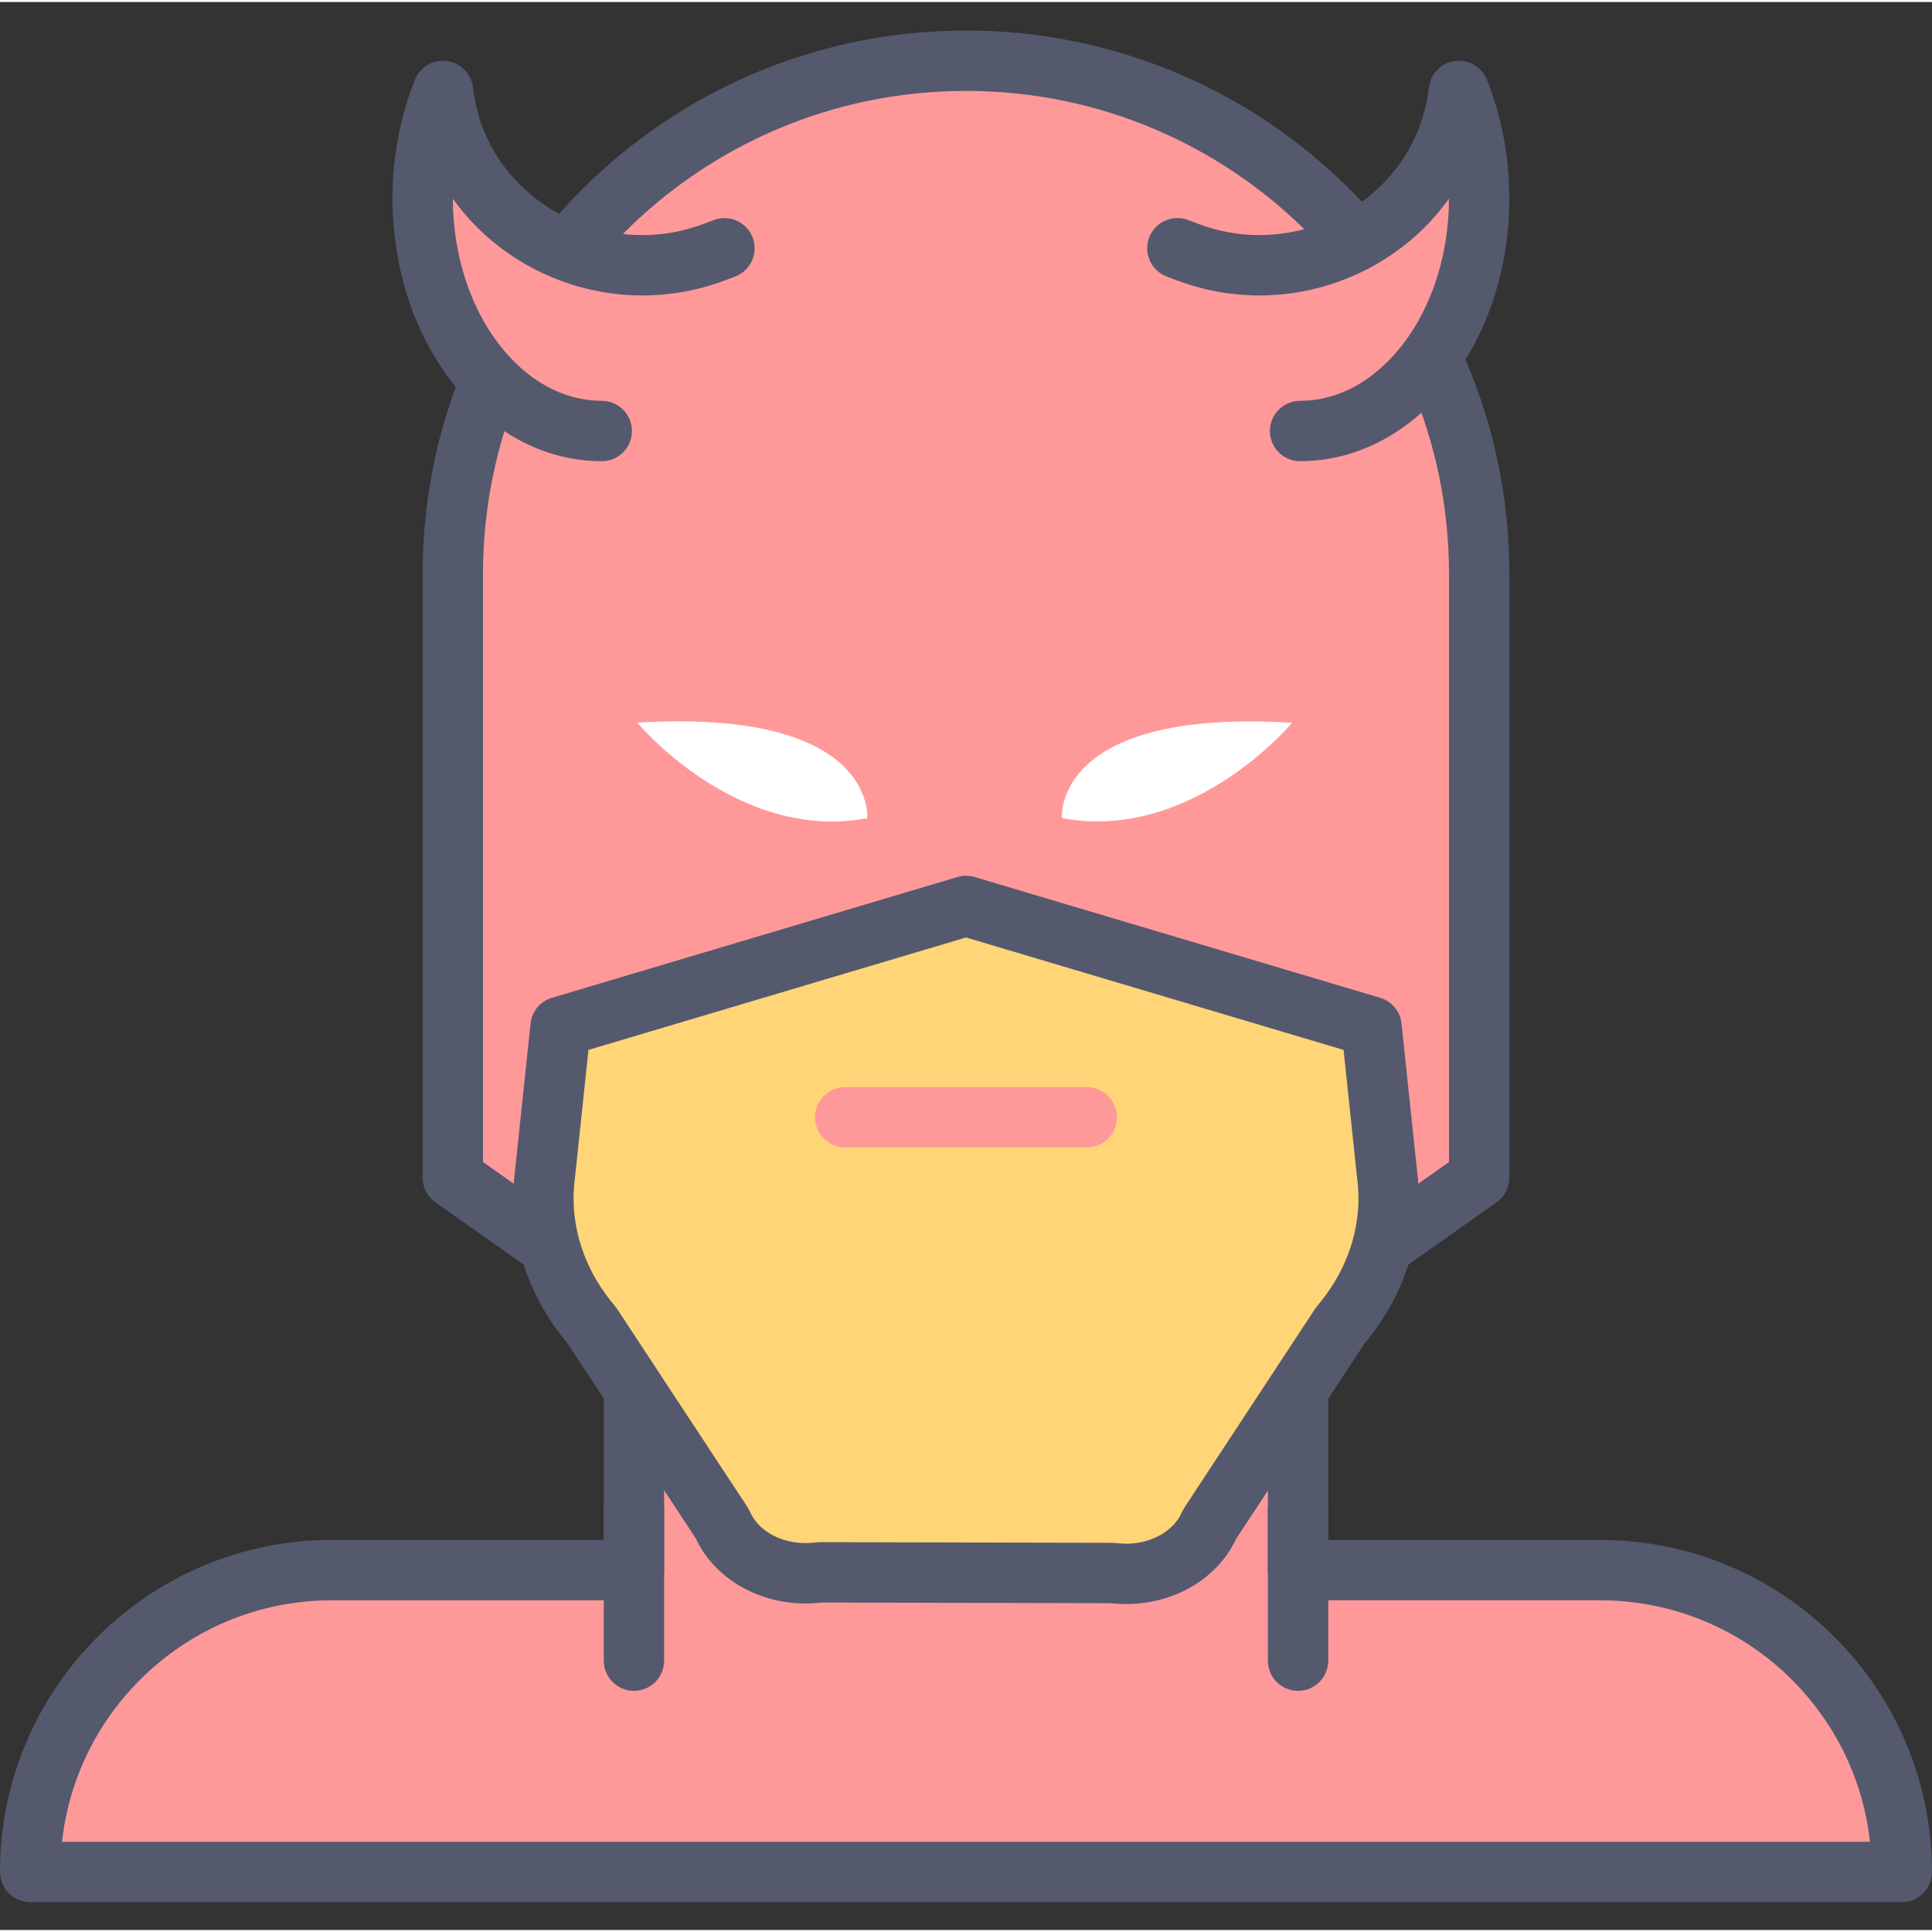 <svg height="436pt" viewBox="0 -6 436.907 436" width="436pt" xmlns="http://www.w3.org/2000/svg"><rect x="0" y="-6" width="436.907" height="436" fill="#333333" stroke="none"/><path d="m361.812 348.613h-68.266v-68.266h-150.188v68.266h-68.266c-37.703 0-68.266 30.559-68.266 68.266h423.25c0-37.707-30.562-68.266-68.266-68.266zm0 0" fill="#f99"/><path d="m361.812 348.613v-6.828h-61.438v-61.438c0-1.801-.73-3.559-2-4.828-1.273-1.273-3.031-2-4.828-2h-150.188c-1.797 0-3.555.727-4.824 2-1.273 1.27-2 3.031-2 4.828v61.438h-61.441c-41.477.004-75.09 33.613-75.094 75.094 0 1.797.73 3.555 2 4.828 1.273 1.27 3.031 2 4.828 2h423.25c1.801 0 3.559-.727 4.828-2 1.273-1.27 2-3.027 2-4.824-.004-41.48-33.617-75.09-75.094-75.094v13.652c16.988.004 32.305 6.863 43.445 17.992 11.129 11.141 17.992 26.453 17.996 43.445h6.824v-6.824h-423.25v6.824h6.824c.004-16.992 6.867-32.305 17.996-43.445 11.141-11.129 26.457-17.988 43.445-17.992h68.266c1.797 0 3.555-.727 4.828-2 1.27-1.27 2-3.027 2-4.828v-61.441h136.531v61.441c0 1.797.73 3.555 2 4.828 1.273 1.27 3.031 1.996 4.828 1.996h68.266zm0 0" fill="#54596e"/><path d="m218.453 7.281c-64.094 0-116.055 51.957-116.055 116.051v136.535l116.055 81.918 116.055-81.918v-136.535c0-64.09-51.961-116.051-116.055-116.051zm0 0" fill="#f99"/><path d="m218.453 7.281v-6.828c-67.867.004-122.875 55.012-122.879 122.879v136.535c0 2.215 1.082 4.297 2.887 5.578l116.055 81.918c2.355 1.664 5.516 1.664 7.875 0l116.051-81.918c1.809-1.281 2.891-3.363 2.891-5.578v-136.535c-.004-67.867-55.012-122.875-122.879-122.879v13.652c30.18.004 57.445 12.219 77.234 31.996 19.777 19.785 31.988 47.051 31.992 77.23v132.996l-109.227 77.102-109.227-77.102v-132.996c.004-30.184 12.215-57.445 31.992-77.234 19.789-19.777 47.051-31.988 77.234-31.992zm0 0" fill="#54596e"/><path d="m292.188 157s-22.621 27.121-52.039 21.539c0 0-2.246-24.863 52.039-21.539zm0 0" fill="#fff"/><path d="m144.109 156.965s22.578 27.148 52.004 21.613c0 0 2.285-24.863-52.004-21.613zm0 0" fill="#fff"/><path d="m251.688 349.273-66.328-.152c-9.484 1.301-18.719-3.301-22.004-10.961l-29.492-44.836c-8.441-9.914-12.227-22.141-10.613-34.293l3.512-33.297 91.691-27.309 91.695 27.309 3.516 33.312c1.609 12.148-2.168 24.367-10.598 34.273l-29.566 44.973c-3.258 7.594-12.387 12.195-21.812 10.98zm0 0" fill="#ffd578"/><path d="m251.688 349.273.016-6.828-66.328-.152-.938.062c-.766.105-1.527.156-2.281.156-2.945.004-5.75-.793-7.949-2.094-2.211-1.309-3.766-3.055-4.574-4.949l-.57-1.059-29.496-44.836-.504-.672c-6.195-7.289-9.344-15.773-9.352-24.367 0-1.531.102-3.066.305-4.602l.023-.184 3.035-28.773 85.379-25.426 85.383 25.426 3.039 28.789.023.18c.203 1.535.305 3.07.305 4.602-.008 8.59-3.152 17.066-9.336 24.352l-.508.676-29.562 44.973-.57 1.055c-.809 1.895-2.359 3.637-4.574 4.945-2.199 1.301-5.004 2.102-7.949 2.098-.707 0-1.426-.047-2.148-.141l-.852-.055-.016 6.824-.867 6.77c1.297.168 2.594.25 3.879.25 5.355-.004 10.492-1.402 14.891-3.992 4.387-2.586 8.082-6.426 10.184-11.316l-6.273-2.691 5.707 3.75 29.562-44.973-5.703-3.75 5.195 4.422c8.137-9.543 12.602-21.219 12.594-33.199 0-2.129-.141-4.266-.422-6.398l-6.77.898 6.789-.715-3.516-33.316c-.293-2.746-2.195-5.039-4.84-5.824l-91.695-27.309c-1.277-.379-2.621-.379-3.895 0l-91.691 27.309c-2.648.785-4.551 3.078-4.84 5.824l-3.516 33.301 6.789.719-6.766-.902c-.285 2.133-.426 4.273-.426 6.402-.004 11.988 4.465 23.672 12.609 33.219l5.195-4.426-5.703 3.75 29.492 44.836 5.703-3.75-6.273 2.688c2.105 4.895 5.801 8.738 10.188 11.324 4.398 2.59 9.535 3.984 14.887 3.988 1.363 0 2.742-.09 4.129-.281l-.926-6.762-.012 6.828 66.324.152.016-6.824-.867 6.77zm0 0" fill="#54596e"/><path d="m191.148 253.039h54.613c3.77 0 6.824-3.055 6.824-6.824 0-3.773-3.055-6.828-6.824-6.828h-54.613c-3.773 0-6.828 3.055-6.828 6.828 0 3.77 3.055 6.824 6.828 6.824" fill="#f99"/><path d="m150.188 369.094v-34.133c0-3.77-3.059-6.828-6.828-6.828s-6.824 3.059-6.824 6.828v34.133c0 3.77 3.055 6.828 6.824 6.828s6.828-3.059 6.828-6.828" fill="#54596e"/><path d="m300.375 369.094v-34.133c0-3.77-3.059-6.828-6.828-6.828s-6.828 3.059-6.828 6.828v34.133c0 3.77 3.059 6.828 6.828 6.828s6.828-3.059 6.828-6.828" fill="#54596e"/><path d="m294 91.016c22.363 0 40.496-23.57 40.496-52.641 0-8.762-1.672-17-4.582-24.27l-.094.754c-3.766 28.734-34.121 45.926-61.238 35.715l-2.328-.883" fill="#f99"/><path d="m294 97.84c13.672.004 25.758-7.254 34.047-18.082 8.336-10.863 13.262-25.43 13.273-41.387 0-9.629-1.832-18.723-5.066-26.805-1.16-2.887-4.129-4.633-7.215-4.23-3.09.398-5.516 2.84-5.898 5.93l-.094.754.008-.051c-1.293 9.766-6.129 17.844-13.051 23.629-6.914 5.77-15.898 9.117-25.191 9.113-4.582 0-9.242-.809-13.824-2.531l.008.004-2.328-.879c-3.527-1.332-7.469.445-8.801 3.973-1.332 3.531.449 7.469 3.977 8.801l2.328.879.008.004c6.137 2.312 12.449 3.402 18.633 3.402 12.555-.008 24.566-4.473 33.934-12.277 9.367-7.789 16.109-19.051 17.844-32.34l.008-.047.094-.754-6.777-.84-6.336 2.539c2.582 6.449 4.09 13.836 4.09 21.73.012 13.117-4.125 24.867-10.445 33.059-6.367 8.223-14.527 12.75-23.223 12.754-3.77 0-6.824 3.059-6.824 6.828s3.055 6.824 6.824 6.824zm0 0" fill="#54596e"/><path d="m136.078 91.016c-22.363 0-40.492-23.57-40.492-52.641 0-8.762 1.672-17 4.578-24.27l.098.754c3.766 28.734 34.117 45.926 61.234 35.715l2.332-.883" fill="#f99"/><path d="m136.078 84.188c-8.691-.004-16.852-4.531-23.223-12.754-6.316-8.191-10.457-19.945-10.445-33.059 0-7.895 1.508-15.281 4.094-21.73l-6.34-2.539-6.773.84.094.754.008.047c1.73 13.289 8.473 24.551 17.844 32.344 9.371 7.805 21.379 12.27 33.934 12.273 6.184 0 12.496-1.09 18.633-3.402h.008l2.328-.883c3.527-1.332 5.309-5.27 3.973-8.797-1.332-3.527-5.27-5.305-8.797-3.973l-2.328.879.008-.004c-4.582 1.723-9.242 2.527-13.824 2.527-9.289.004-18.277-3.34-25.191-9.113-6.918-5.785-11.758-13.863-13.047-23.625l.004.047-.094-.754c-.379-3.09-2.809-5.531-5.898-5.93-3.086-.398-6.055 1.344-7.211 4.234-3.238 8.082-5.07 17.176-5.07 26.805.012 15.953 4.938 30.52 13.277 41.383 8.285 10.828 20.375 18.09 34.043 18.082 3.77 0 6.828-3.055 6.828-6.824-.004-3.77-3.062-6.828-6.832-6.828zm0 0" fill="#54596e"/></svg>